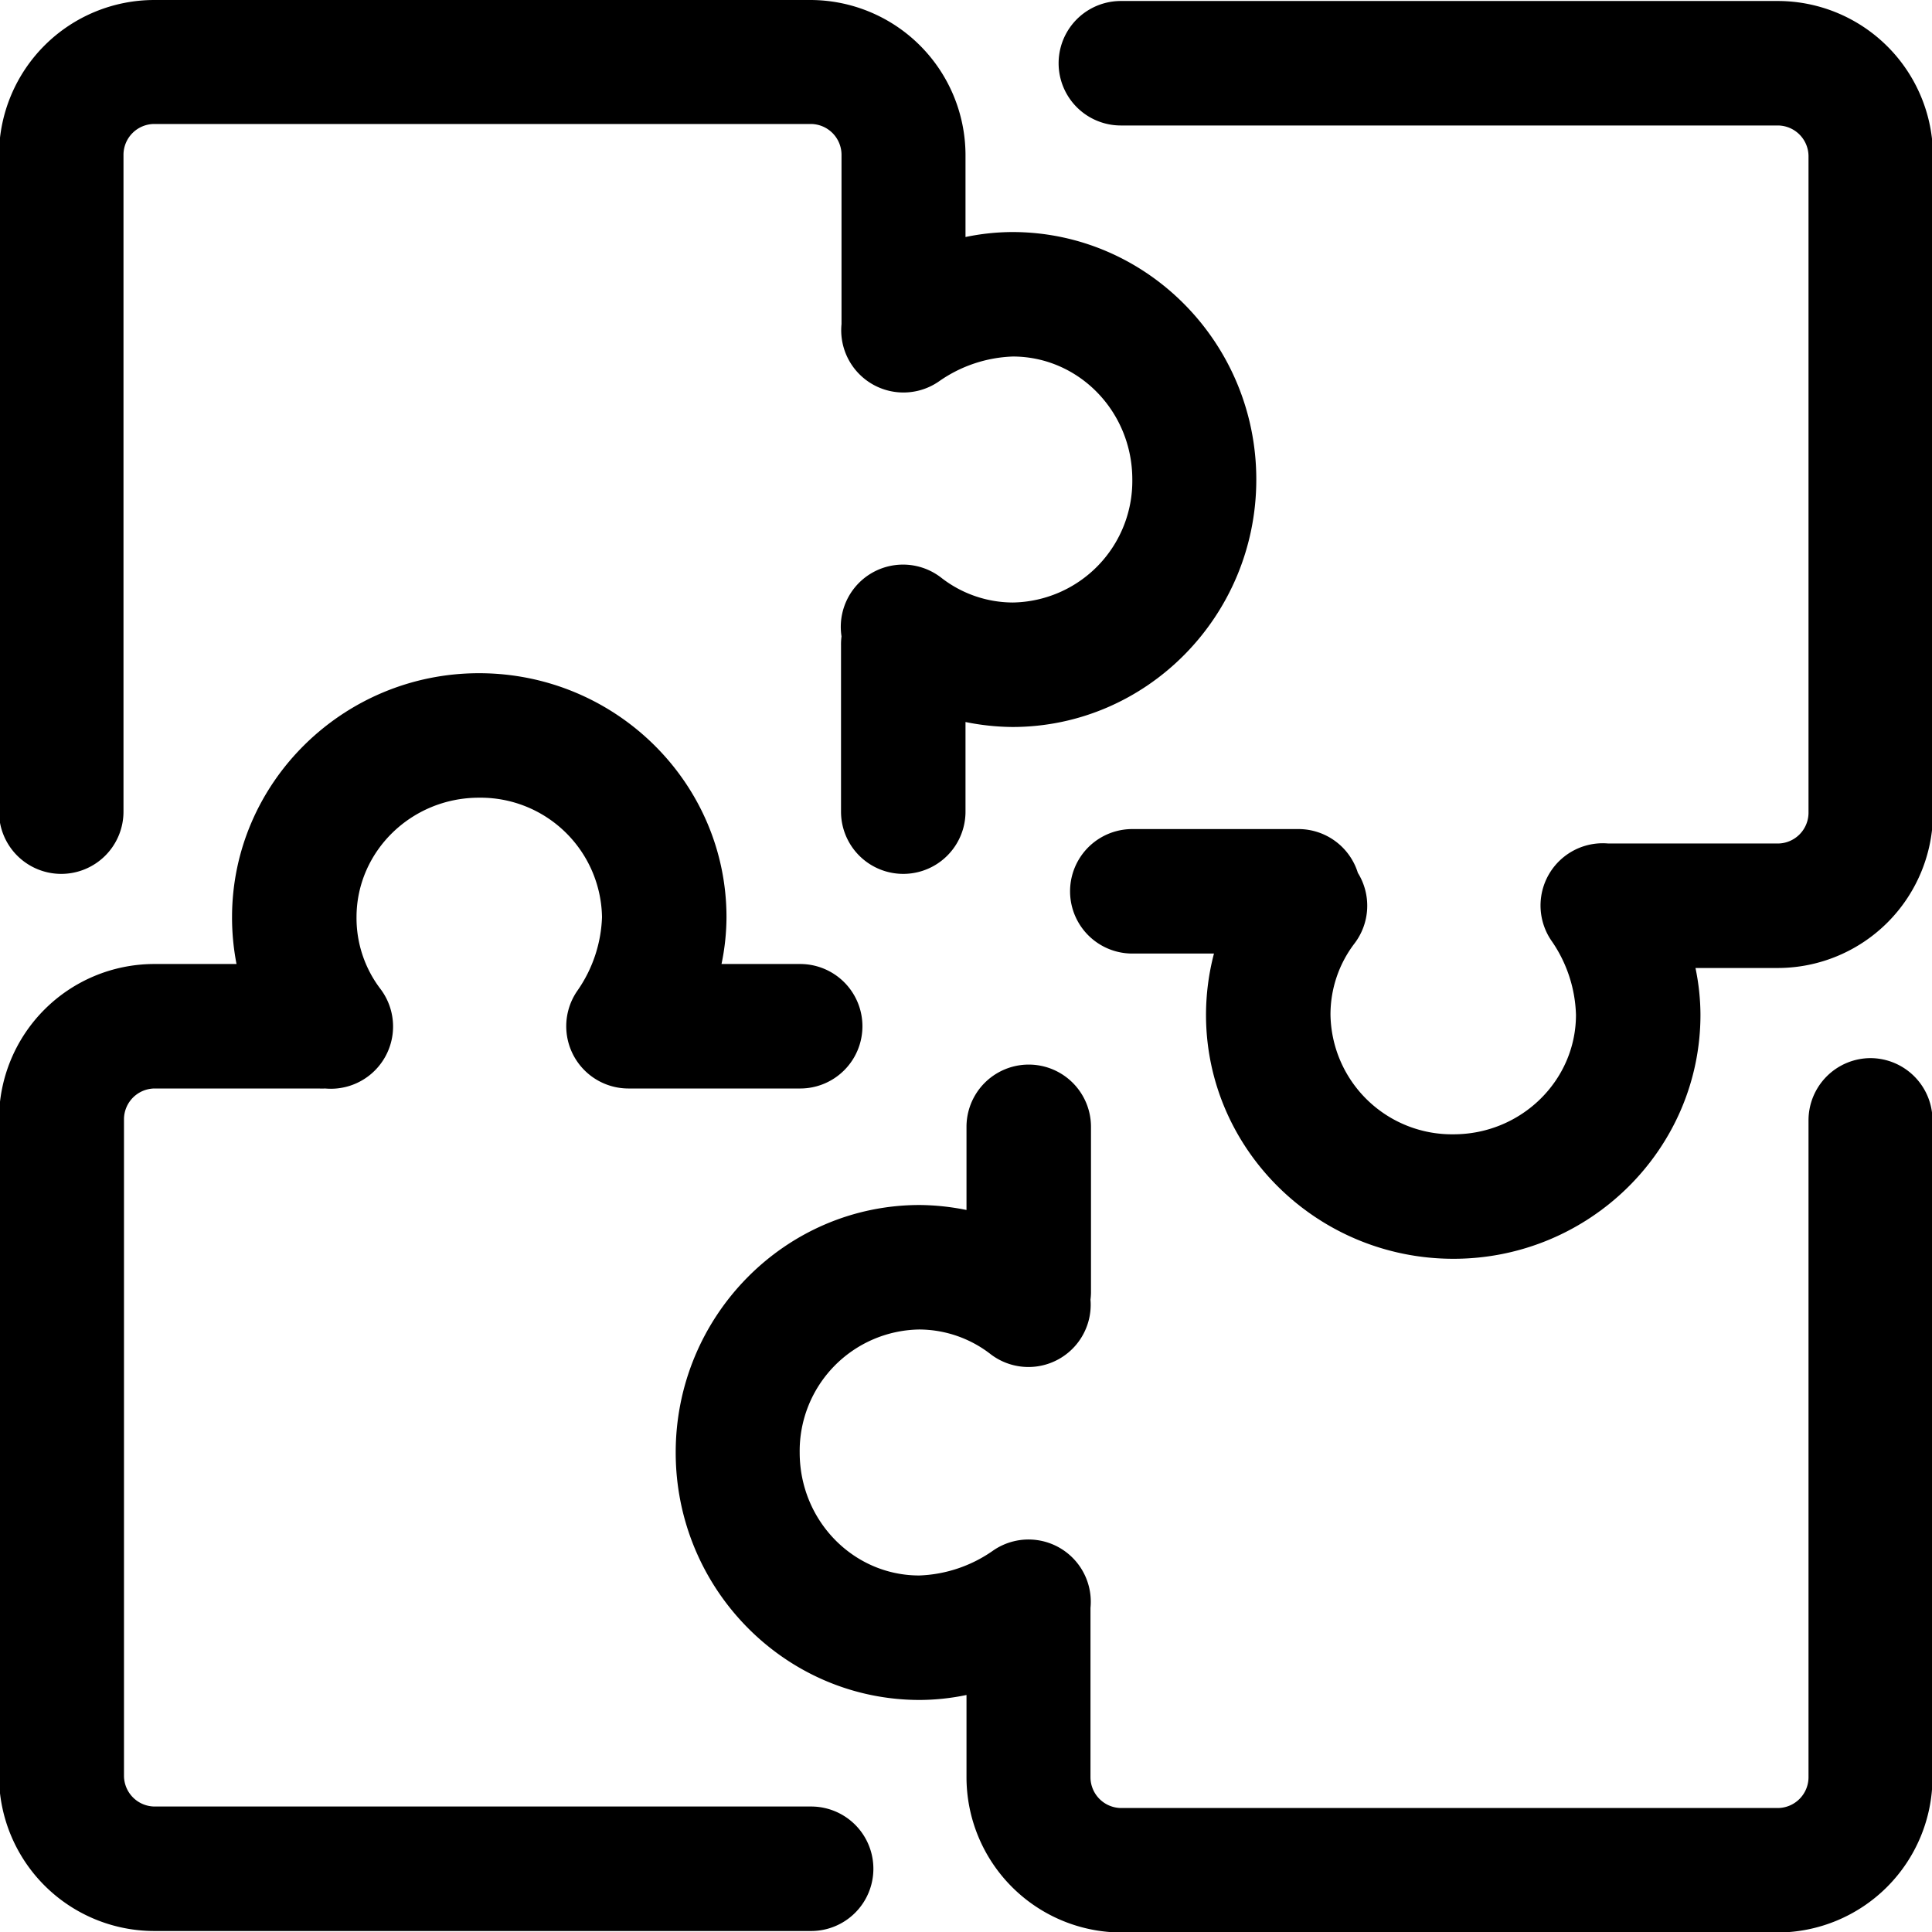 <svg data-tags="Join,Combination,Merge,Incorporate,Unify,Puzzle" xmlns="http://www.w3.org/2000/svg" viewBox="0 0 388 388"><path d="M12.3 175.5A12.5 12.5 0 0024.8 163V31a6.2 6.2 0 016.1-6.1h132A6.2 6.2 0 01169 31v34.1a12.5 12.5 0 0019.7 11.4 27.4 27.4 0 0114.7-4.9c13.2 0 24 11 24 24.7a24.4 24.4 0 01-24 24.7A23.5 23.5 0 01189 116a12.5 12.5 0 00-20 11.8 12.5 12.5 0 00-.1 1.8V163a12.5 12.5 0 0025 0v-18a49 49 0 009.4 1c27 0 49-22.3 49-49.7s-22-49.7-49-49.7a46.7 46.7 0 00-9.4 1V31A31.2 31.2 0 00162.8 0H31A31.2 31.2 0 00-.2 31v132a12.5 12.5 0 0012.5 12.5z"/><path d="M357.1.2h-132a12.5 12.5 0 100 25h132a6.2 6.2 0 016.1 6.1v132a6.2 6.2 0 01-6.1 6.1H323a12.5 12.5 0 00-11.3 19.7 27.4 27.4 0 014.8 14.7c0 13.2-11 24-24.6 24a24.4 24.4 0 01-24.7-24 23.5 23.5 0 014.8-14.3 12.5 12.5 0 00.7-14.2 12.5 12.5 0 00-12-8.8h-33.3a12.5 12.5 0 100 25h16.4a48.7 48.7 0 00-1.6 12.3c0 27 22.3 49 49.7 49 27.3 0 49.6-22 49.6-49a46.7 46.7 0 00-1-9.4h16.6a31.2 31.2 0 0031.1-31.1v-132A31.2 31.2 0 00357.1.2z"/><path d="M375.7 212.5a12.5 12.5 0 00-12.5 12.5v132a6.2 6.2 0 01-6.1 6.1h-132a6.2 6.2 0 01-6.1-6.1v-33.1-1a12.5 12.5 0 00-19.7-11.4 27.4 27.4 0 01-14.7 4.9c-13.2 0-24-11-24-24.7a24.4 24.4 0 0124-24.7A23.5 23.5 0 01199 272a12.5 12.5 0 0020-11 12.6 12.6 0 00.1-1.4v-33.3a12.5 12.5 0 00-25 0V243a49 49 0 00-9.4-1c-27 0-49 22.3-49 49.7 0 27.4 22 49.7 49 49.7a46.7 46.7 0 009.4-1V357a31.2 31.2 0 0031.2 31.1H357a31.2 31.2 0 0031.1-31.1V225a12.5 12.5 0 00-12.5-12.5z"/><path d="M162.8 362.8H31a6.2 6.2 0 01-6.1-6.1v-132a6.2 6.2 0 016.1-6.1h33a12.6 12.6 0 001.3 0 12.5 12.5 0 0011.1-20 23.5 23.5 0 01-4.8-14.4c0-13.2 11-24 24.6-24a24.4 24.4 0 0124.7 24 27.4 27.4 0 01-4.9 14.7 12.5 12.5 0 0010.2 19.7h34.5a12.5 12.5 0 100-25h-15.8a46.7 46.7 0 001-9.4c0-27-22.3-49-49.7-49-27.3 0-49.6 22-49.6 49a49 49 0 00.9 9.4H30.9A31.2 31.2 0 00-.2 224.7v132a31.2 31.2 0 0031.1 31.1h132a12.5 12.5 0 000-25z"/></svg>
